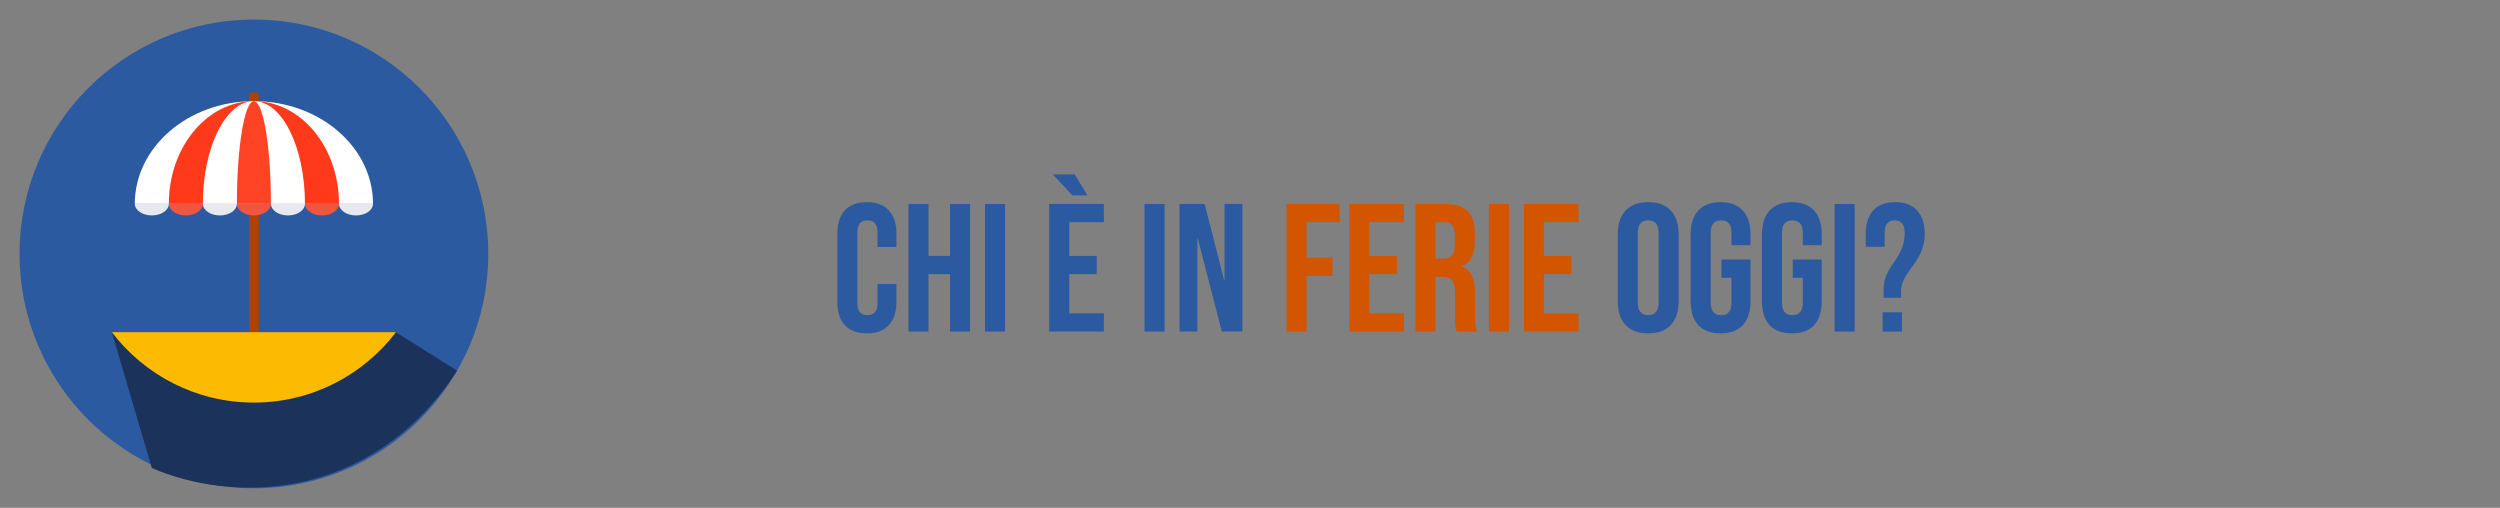 <?xml version="1.0" encoding="UTF-8" standalone="no"?>
<!-- Generator: Adobe Illustrator 19.0.0, SVG Export Plug-In . SVG Version: 6.00 Build 0)  -->

<svg
   version="1.1"
   id="Layer_1"
   x="0px"
   y="0px"
   viewBox="0 0 256 52"
   xml:space="preserve"
   sodipodi:docname="dashboard_holidays_logo.svg"
   inkscape:version="1.2.2 (b0a8486541, 2022-12-01)"
   width="256"
   height="52"
   xmlns:inkscape="http://www.inkscape.org/namespaces/inkscape"
   xmlns:sodipodi="http://sodipodi.sourceforge.net/DTD/sodipodi-0.dtd"
   xmlns="http://www.w3.org/2000/svg"
   xmlns:svg="http://www.w3.org/2000/svg"><rect x="0" y="0" width="256" height="52" fill="#808080" stroke="none"/><defs
   id="defs53">










	
	






		
		
		
	














	
	
	
	
	
	
	
	
	
	
	
	
	
	

</defs><sodipodi:namedview
   id="namedview51"
   pagecolor="#ffffff"
   bordercolor="#000000"
   borderopacity="0.25"
   inkscape:showpageshadow="false"
   inkscape:pageopacity="0.0"
   inkscape:pagecheckerboard="0"
   inkscape:deskcolor="#d1d1d1"
   showgrid="false"
   inkscape:zoom="4.0117188"
   inkscape:cx="102.07595"
   inkscape:cy="33.776046"
   inkscape:window-width="2527"
   inkscape:window-height="1408"
   inkscape:window-x="33"
   inkscape:window-y="0"
   inkscape:window-maximized="1"
   inkscape:current-layer="Layer_1"
   inkscape:lockguides="true" />







<g
   id="g20">
</g>
<g
   id="g22">
</g>
<g
   id="g24">
</g>
<g
   id="g26">
</g>
<g
   id="g28">
</g>
<g
   id="g30">
</g>
<g
   id="g32">
</g>
<g
   id="g34">
</g>
<g
   id="g36">
</g>
<g
   id="g38">
</g>
<g
   id="g40">
</g>
<g
   id="g42">
</g>
<g
   id="g44">
</g>
<g
   id="g46">
</g>
<g
   id="g48">
</g>
<g
   id="g20-0"
   transform="translate(-244.027,19.04)">
</g><g
   id="g22-6"
   transform="translate(-244.027,19.04)">
</g><g
   id="g24-1"
   transform="translate(-244.027,19.04)">
</g><g
   id="g26-5"
   transform="translate(-244.027,19.04)">
</g><g
   id="g28-5"
   transform="translate(-244.027,19.04)">
</g><g
   id="g30-4"
   transform="translate(-244.027,19.04)">
</g><g
   id="g32-7"
   transform="translate(-244.027,19.04)">
</g><g
   id="g34-6"
   transform="translate(-244.027,19.04)">
</g><g
   id="g36-5"
   transform="translate(-244.027,19.04)">
</g><g
   id="g38-6"
   transform="translate(-244.027,19.04)">
</g><g
   id="g40-9"
   transform="translate(-244.027,19.04)">
</g><g
   id="g42-3"
   transform="translate(-244.027,19.04)">
</g><g
   id="g44-7"
   transform="translate(-244.027,19.04)">
</g><g
   id="g46-4"
   transform="translate(-244.027,19.04)">
</g><g
   id="g48-5"
   transform="translate(-244.027,19.04)">
</g><g
   id="g714"
   transform="translate(-894.281,-113.692)">
</g><g
   id="g716"
   transform="translate(-894.281,-113.692)">
</g><g
   id="g718"
   transform="translate(-894.281,-113.692)">
</g><g
   id="g720"
   transform="translate(-894.281,-113.692)">
</g><g
   id="g722"
   transform="translate(-894.281,-113.692)">
</g><g
   id="g724"
   transform="translate(-894.281,-113.692)">
</g><g
   id="g726"
   transform="translate(-894.281,-113.692)">
</g><g
   id="g728"
   transform="translate(-894.281,-113.692)">
</g><g
   id="g730"
   transform="translate(-894.281,-113.692)">
</g><g
   id="g732"
   transform="translate(-894.281,-113.692)">
</g><g
   id="g734"
   transform="translate(-894.281,-113.692)">
</g><g
   id="g736"
   transform="translate(-894.281,-113.692)">
</g><g
   id="g738"
   transform="translate(-894.281,-113.692)">
</g><g
   id="g740"
   transform="translate(-894.281,-113.692)">
</g><g
   id="g742"
   transform="translate(-894.281,-113.692)">
</g><g
   id="g11096"
   transform="matrix(0.092,-0.025,0.025,0.092,-126.487,32.606)">
</g><g
   id="g11098"
   transform="matrix(0.092,-0.025,0.025,0.092,-126.487,32.606)">
</g><g
   id="g11100"
   transform="matrix(0.092,-0.025,0.025,0.092,-126.487,32.606)">
</g><g
   id="g11102"
   transform="matrix(0.092,-0.025,0.025,0.092,-126.487,32.606)">
</g><g
   id="g11104"
   transform="matrix(0.092,-0.025,0.025,0.092,-126.487,32.606)">
</g><g
   id="g11106"
   transform="matrix(0.092,-0.025,0.025,0.092,-126.487,32.606)">
</g><g
   id="g11108"
   transform="matrix(0.092,-0.025,0.025,0.092,-126.487,32.606)">
</g><g
   id="g11110"
   transform="matrix(0.092,-0.025,0.025,0.092,-126.487,32.606)">
</g><g
   id="g11112"
   transform="matrix(0.092,-0.025,0.025,0.092,-126.487,32.606)">
</g><g
   id="g11114"
   transform="matrix(0.092,-0.025,0.025,0.092,-126.487,32.606)">
</g><g
   id="g11116"
   transform="matrix(0.092,-0.025,0.025,0.092,-126.487,32.606)">
</g><g
   id="g11118"
   transform="matrix(0.092,-0.025,0.025,0.092,-126.487,32.606)">
</g><g
   id="g11120"
   transform="matrix(0.092,-0.025,0.025,0.092,-126.487,32.606)">
</g><g
   id="g11122"
   transform="matrix(0.092,-0.025,0.025,0.092,-126.487,32.606)">
</g><g
   id="g11124"
   transform="matrix(0.092,-0.025,0.025,0.092,-126.487,32.606)">
</g><g
   id="g20-5"
   transform="translate(-67.17,69.291)">
</g><g
   id="g22-3"
   transform="translate(-67.17,69.291)">
</g><g
   id="g24-5"
   transform="translate(-67.17,69.291)">
</g><g
   id="g26-6"
   transform="translate(-67.17,69.291)">
</g><g
   id="g28-2"
   transform="translate(-67.17,69.291)">
</g><g
   id="g30-9"
   transform="translate(-67.17,69.291)">
</g><g
   id="g32-1"
   transform="translate(-67.17,69.291)">
</g><g
   id="g34-2"
   transform="translate(-67.17,69.291)">
</g><g
   id="g36-7"
   transform="translate(-67.17,69.291)">
</g><g
   id="g38-0"
   transform="translate(-67.17,69.291)">
</g><g
   id="g40-93"
   transform="translate(-67.17,69.291)">
</g><g
   id="g42-6"
   transform="translate(-67.17,69.291)">
</g><g
   id="g44-0"
   transform="translate(-67.17,69.291)">
</g><g
   id="g46-6"
   transform="translate(-67.17,69.291)">
</g><g
   id="g48-2"
   transform="translate(-67.17,69.291)">
</g><g
   id="g20-0-6"
   transform="translate(-311.197,88.331)">
</g><g
   id="g22-6-1"
   transform="translate(-311.197,88.331)">
</g><g
   id="g24-1-8"
   transform="translate(-311.197,88.331)">
</g><g
   id="g26-5-7"
   transform="translate(-311.197,88.331)">
</g><g
   id="g28-5-9"
   transform="translate(-311.197,88.331)">
</g><g
   id="g30-4-2"
   transform="translate(-311.197,88.331)">
</g><g
   id="g32-7-0"
   transform="translate(-311.197,88.331)">
</g><g
   id="g34-6-2"
   transform="translate(-311.197,88.331)">
</g><g
   id="g36-5-3"
   transform="translate(-311.197,88.331)">
</g><g
   id="g38-6-7"
   transform="translate(-311.197,88.331)">
</g><g
   id="g40-9-5"
   transform="translate(-311.197,88.331)">
</g><g
   id="g42-3-9"
   transform="translate(-311.197,88.331)">
</g><g
   id="g44-7-2"
   transform="translate(-311.197,88.331)">
</g><g
   id="g46-4-2"
   transform="translate(-311.197,88.331)">
</g><g
   id="g48-5-8"
   transform="translate(-311.197,88.331)">
</g><g
   id="g714-9"
   transform="translate(-961.451,-44.401)">
</g><g
   id="g716-7"
   transform="translate(-961.451,-44.401)">
</g><g
   id="g718-3"
   transform="translate(-961.451,-44.401)">
</g><g
   id="g720-6"
   transform="translate(-961.451,-44.401)">
</g><g
   id="g722-1"
   transform="translate(-961.451,-44.401)">
</g><g
   id="g724-2"
   transform="translate(-961.451,-44.401)">
</g><g
   id="g726-9"
   transform="translate(-961.451,-44.401)">
</g><g
   id="g728-3"
   transform="translate(-961.451,-44.401)">
</g><g
   id="g730-1"
   transform="translate(-961.451,-44.401)">
</g><g
   id="g732-9"
   transform="translate(-961.451,-44.401)">
</g><g
   id="g734-4"
   transform="translate(-961.451,-44.401)">
</g><g
   id="g736-7"
   transform="translate(-961.451,-44.401)">
</g><g
   id="g738-8"
   transform="translate(-961.451,-44.401)">
</g><g
   id="g740-4"
   transform="translate(-961.451,-44.401)">
</g><g
   id="g742-5"
   transform="translate(-961.451,-44.401)">
</g><g
   id="g11096-0"
   transform="matrix(0.092,-0.025,0.025,0.092,-193.656,101.897)">
</g><g
   id="g11098-3"
   transform="matrix(0.092,-0.025,0.025,0.092,-193.656,101.897)">
</g><g
   id="g11100-6"
   transform="matrix(0.092,-0.025,0.025,0.092,-193.656,101.897)">
</g><g
   id="g11102-1"
   transform="matrix(0.092,-0.025,0.025,0.092,-193.656,101.897)">
</g><g
   id="g11104-0"
   transform="matrix(0.092,-0.025,0.025,0.092,-193.656,101.897)">
</g><g
   id="g11106-6"
   transform="matrix(0.092,-0.025,0.025,0.092,-193.656,101.897)">
</g><g
   id="g11108-3"
   transform="matrix(0.092,-0.025,0.025,0.092,-193.656,101.897)">
</g><g
   id="g11110-2"
   transform="matrix(0.092,-0.025,0.025,0.092,-193.656,101.897)">
</g><g
   id="g11112-0"
   transform="matrix(0.092,-0.025,0.025,0.092,-193.656,101.897)">
</g><g
   id="g11114-6"
   transform="matrix(0.092,-0.025,0.025,0.092,-193.656,101.897)">
</g><g
   id="g11116-1"
   transform="matrix(0.092,-0.025,0.025,0.092,-193.656,101.897)">
</g><g
   id="g11118-5"
   transform="matrix(0.092,-0.025,0.025,0.092,-193.656,101.897)">
</g><g
   id="g11120-5"
   transform="matrix(0.092,-0.025,0.025,0.092,-193.656,101.897)">
</g><g
   id="g11122-4"
   transform="matrix(0.092,-0.025,0.025,0.092,-193.656,101.897)">
</g><g
   id="g11124-7"
   transform="matrix(0.092,-0.025,0.025,0.092,-193.656,101.897)">
</g><circle
   style="fill:#2c5aa0;fill-opacity:1;stroke-width:0.094"
   cx="26"
   cy="26"
   r="24"
   id="circle2" /><path
   style="fill:#aa4400;stroke-width:0.073"
   d="M 26.501,34.794 V 9.72 c 0,-0.16 -0.225,-0.283 -0.501,-0.283 -0.276,0 -0.501,0.131 -0.501,0.283 V 34.801 h 1.002 z"
   id="path787-6" /><path
   style="fill:#ffffff;stroke-width:0.073"
   d="m 26,10.358 v 0 c -6.737,0 -12.196,4.711 -12.196,10.519 v 0 h 24.392 v 0 c 0,-5.815 -5.459,-10.519 -12.196,-10.519 z"
   id="path789-5" /><path
   style="fill:#ff3a1a;stroke-width:0.073;fill-opacity:1"
   d="m 26,10.358 v 0 c -4.813,0 -8.711,4.711 -8.711,10.519 v 0 H 34.711 v 0 c 0,-5.815 -3.898,-10.519 -8.711,-10.519 z"
   id="path791-6" /><path
   style="fill:#ffffff;stroke-width:0.073"
   d="m 26,10.358 v 0 c -2.889,0 -5.227,4.711 -5.227,10.519 v 0 h 10.454 v 0 c 0,-5.815 -2.338,-10.519 -5.227,-10.519 z"
   id="path793-9" /><path
   style="fill:#ff4425;stroke-width:0.073;fill-opacity:1"
   d="m 26,10.358 v 0 c -0.965,0 -1.742,4.711 -1.742,10.519 v 0 h 3.485 v 0 c 0,-5.815 -0.777,-10.519 -1.742,-10.519 z"
   id="path795-3" /><path
   style="fill:#e6e9ee;stroke-width:0.073"
   d="m 38.196,20.87 c 0,0.661 -0.777,1.191 -1.742,1.191 -0.966,0 -1.742,-0.537 -1.742,-1.191"
   id="path797-7" /><path
   style="fill:#f1543f;stroke-width:0.073"
   d="m 34.711,20.87 c 0,0.661 -0.777,1.191 -1.742,1.191 -0.965,0 -1.742,-0.537 -1.742,-1.191"
   id="path799-4" /><path
   style="fill:#e6e9ee;stroke-width:0.073"
   d="m 31.227,20.87 c 0,0.661 -0.777,1.191 -1.742,1.191 -0.965,0 -1.742,-0.537 -1.742,-1.191"
   id="path801-5" /><path
   style="fill:#f1543f;stroke-width:0.073"
   d="m 27.742,20.87 c 0,0.661 -0.777,1.191 -1.742,1.191 -0.965,0 -1.742,-0.537 -1.742,-1.191"
   id="path803-2" /><path
   style="fill:#e6e9ee;stroke-width:0.073"
   d="m 24.258,20.87 c 0,0.661 -0.777,1.191 -1.742,1.191 -0.965,0 -1.742,-0.537 -1.742,-1.191"
   id="path805-5" /><path
   style="fill:#f1543f;stroke-width:0.073"
   d="m 20.773,20.87 c 0,0.661 -0.777,1.191 -1.742,1.191 -0.966,0 -1.742,-0.537 -1.742,-1.191"
   id="path807-4" /><path
   style="fill:#e6e9ee;stroke-width:0.073"
   d="m 17.289,20.87 c 0,0.661 -0.777,1.191 -1.742,1.191 -0.965,0 -1.742,-0.537 -1.742,-1.191"
   id="path809-7" /><path
   style="fill:#1b335a;fill-opacity:1;stroke-width:0.094"
   d="m 46.808,37.959 -6.261,-3.942 c -4.094,3.158 -15.324,5.554 -29.096,0 l 4.094,13.909 c 8.068,3.501 22.303,3.674 31.262,-9.968 z"
   id="path4"
   sodipodi:nodetypes="ccccc" /><path
   style="fill:#fcbb00;stroke-width:0.073;fill-opacity:1"
   d="m 26,41.225 c 5.931,0 11.209,-2.831 14.548,-7.209 H 11.452 c 3.339,4.377 8.617,7.209 14.548,7.209 z"
   id="path811-4" /><path
   d="m 88.77,34.139 q -1.475,0 -2.259,-0.84 -0.765,-0.84 -0.765,-2.371 V 23.909 q 0,-1.531 0.765,-2.371 0.784,-0.84 2.259,-0.84 1.475,0 2.24,0.84 0.784,0.84 0.784,2.371 v 1.381 h -1.941 v -1.512 q 0,-1.213 -1.027,-1.213 -1.027,0 -1.027,1.213 v 7.299 q 0,1.195 1.027,1.195 1.027,0 1.027,-1.195 V 29.08 H 91.794 v 1.848 q 0,1.531 -0.784,2.371 -0.765,0.84 -2.24,0.84 z"
   style="font-size:18.667px;font-family:'Bebas Neue';-inkscape-font-specification:'Bebas Neue';text-align:center;text-anchor:middle;fill:#2c5aa0;stroke-width:4;stroke-linecap:round;stroke-linejoin:round;fill-opacity:1"
   id="path1101" /><path
   d="m 93.026,20.885 h 2.053 v 5.32 h 2.203 v -5.32 h 2.053 v 13.067 h -2.053 v -5.88 h -2.203 v 5.88 h -2.053 z"
   style="font-size:18.667px;font-family:'Bebas Neue';-inkscape-font-specification:'Bebas Neue';text-align:center;text-anchor:middle;fill:#2c5aa0;stroke-width:4;stroke-linecap:round;stroke-linejoin:round;fill-opacity:1"
   id="path1103" /><path
   d="m 100.866,20.885 h 2.053 v 13.067 h -2.053 z"
   style="font-size:18.667px;font-family:'Bebas Neue';-inkscape-font-specification:'Bebas Neue';text-align:center;text-anchor:middle;fill:#2c5aa0;stroke-width:4;stroke-linecap:round;stroke-linejoin:round;fill-opacity:1"
   id="path1105" /><path
   d="m 107.437,20.885 h 5.6 v 1.867 h -3.547 v 3.453 h 2.819 v 1.867 h -2.819 v 4.013 h 3.547 v 1.867 h -5.6 z m 0.373,-3.024 h 2.24 l 1.307,2.147 h -1.549 z"
   style="font-size:18.667px;font-family:'Bebas Neue';-inkscape-font-specification:'Bebas Neue';text-align:center;text-anchor:middle;fill:#2c5aa0;stroke-width:4;stroke-linecap:round;stroke-linejoin:round;fill-opacity:1"
   id="path1107" /><path
   d="m 117.199,20.885 h 2.053 v 13.067 h -2.053 z"
   style="font-size:18.667px;font-family:'Bebas Neue';-inkscape-font-specification:'Bebas Neue';text-align:center;text-anchor:middle;fill:#2c5aa0;stroke-width:4;stroke-linecap:round;stroke-linejoin:round;fill-opacity:1"
   id="path1109" /><path
   d="m 120.783,20.885 h 2.576 l 1.997,7.821 h 0.037 v -7.821 h 1.829 v 13.067 h -2.109 l -2.464,-9.539 h -0.037 v 9.539 h -1.829 z"
   style="font-size:18.667px;font-family:'Bebas Neue';-inkscape-font-specification:'Bebas Neue';text-align:center;text-anchor:middle;fill:#2c5aa0;stroke-width:4;stroke-linecap:round;stroke-linejoin:round;fill-opacity:1"
   id="path1111" /><path
   d="m 131.741,20.885 h 5.432 v 1.867 h -3.379 v 3.64 h 2.651 v 1.867 h -2.651 v 5.693 h -2.053 z"
   style="font-size:18.667px;font-family:'Bebas Neue';-inkscape-font-specification:'Bebas Neue';text-align:center;text-anchor:middle;fill:#d45500;stroke-width:4;stroke-linecap:round;stroke-linejoin:round"
   id="path1113" /><path
   d="m 138.162,20.885 h 5.6 v 1.867 h -3.547 v 3.453 h 2.819 v 1.867 h -2.819 v 4.013 h 3.547 v 1.867 h -5.6 z"
   style="font-size:18.667px;font-family:'Bebas Neue';-inkscape-font-specification:'Bebas Neue';text-align:center;text-anchor:middle;fill:#d45500;stroke-width:4;stroke-linecap:round;stroke-linejoin:round"
   id="path1115" /><path
   d="m 144.938,20.885 h 3.043 q 1.587,0 2.315,0.747 0.728,0.728 0.728,2.259 v 0.803 q 0,2.035 -1.344,2.576 v 0.037 q 0.747,0.224 1.045,0.915 0.317,0.691 0.317,1.848 v 2.296 q 0,0.56 0.037,0.915 0.037,0.336 0.187,0.672 h -2.091 q -0.112,-0.317 -0.149,-0.597 -0.037,-0.28 -0.037,-1.008 v -2.389 q 0,-0.896 -0.299,-1.251 -0.28,-0.355 -0.989,-0.355 h -0.709 v 5.6 H 144.938 Z m 2.8,5.6 q 0.616,0 0.915,-0.317 0.317,-0.317 0.317,-1.064 v -1.008 q 0,-0.709 -0.261,-1.027 -0.243,-0.317 -0.784,-0.317 h -0.933 v 3.733 z"
   style="font-size:18.667px;font-family:'Bebas Neue';-inkscape-font-specification:'Bebas Neue';text-align:center;text-anchor:middle;fill:#d45500;stroke-width:4;stroke-linecap:round;stroke-linejoin:round"
   id="path1117" /><path
   d="m 152.461,20.885 h 2.053 v 13.067 h -2.053 z"
   style="font-size:18.667px;font-family:'Bebas Neue';-inkscape-font-specification:'Bebas Neue';text-align:center;text-anchor:middle;fill:#d45500;stroke-width:4;stroke-linecap:round;stroke-linejoin:round"
   id="path1119" /><path
   d="m 156.045,20.885 h 5.6 v 1.867 H 158.098 v 3.453 h 2.819 v 1.867 H 158.098 v 4.013 h 3.547 v 1.867 h -5.6 z"
   style="font-size:18.667px;font-family:'Bebas Neue';-inkscape-font-specification:'Bebas Neue';text-align:center;text-anchor:middle;fill:#d45500;stroke-width:4;stroke-linecap:round;stroke-linejoin:round"
   id="path1121" /><path
   d="m 168.775,34.139 q -1.512,0 -2.315,-0.859 -0.803,-0.859 -0.803,-2.427 v -6.869 q 0,-1.568 0.803,-2.427 0.803,-0.859 2.315,-0.859 1.512,0 2.315,0.859 0.803,0.859 0.803,2.427 v 6.869 q 0,1.568 -0.803,2.427 -0.803,0.859 -2.315,0.859 z m 0,-1.867 q 1.064,0 1.064,-1.288 v -7.131 q 0,-1.288 -1.064,-1.288 -1.064,0 -1.064,1.288 v 7.131 q 0,1.288 1.064,1.288 z"
   style="font-size:18.667px;font-family:'Bebas Neue';-inkscape-font-specification:'Bebas Neue';text-align:center;text-anchor:middle;fill:#2c5aa0;stroke-width:4;stroke-linecap:round;stroke-linejoin:round;fill-opacity:1"
   id="path1123" /><path
   d="m 176.186,34.139 q -1.493,0 -2.277,-0.84 -0.784,-0.859 -0.784,-2.445 v -6.869 q 0,-1.587 0.784,-2.427 0.784,-0.859 2.277,-0.859 1.493,0 2.277,0.859 0.784,0.84 0.784,2.427 v 1.12 h -1.941 V 23.853 q 0,-1.288 -1.064,-1.288 -1.064,0 -1.064,1.288 v 7.149 q 0,1.269 1.064,1.269 1.064,0 1.064,-1.269 v -2.557 h -1.027 v -1.867 h 2.968 v 4.275 q 0,1.587 -0.784,2.445 -0.784,0.84 -2.277,0.84 z"
   style="font-size:18.667px;font-family:'Bebas Neue';-inkscape-font-specification:'Bebas Neue';text-align:center;text-anchor:middle;fill:#2c5aa0;stroke-width:4;stroke-linecap:round;stroke-linejoin:round;fill-opacity:1"
   id="path1125" /><path
   d="m 183.485,34.139 q -1.493,0 -2.277,-0.84 -0.784,-0.859 -0.784,-2.445 v -6.869 q 0,-1.587 0.784,-2.427 0.784,-0.859 2.277,-0.859 1.493,0 2.277,0.859 0.784,0.84 0.784,2.427 v 1.12 h -1.941 V 23.853 q 0,-1.288 -1.064,-1.288 -1.064,0 -1.064,1.288 v 7.149 q 0,1.269 1.064,1.269 1.064,0 1.064,-1.269 v -2.557 h -1.027 v -1.867 h 2.968 v 4.275 q 0,1.587 -0.784,2.445 -0.784,0.84 -2.277,0.84 z"
   style="font-size:18.667px;font-family:'Bebas Neue';-inkscape-font-specification:'Bebas Neue';text-align:center;text-anchor:middle;fill:#2c5aa0;stroke-width:4;stroke-linecap:round;stroke-linejoin:round;fill-opacity:1"
   id="path1127" /><path
   d="m 187.871,20.885 h 2.053 v 13.067 h -2.053 z"
   style="font-size:18.667px;font-family:'Bebas Neue';-inkscape-font-specification:'Bebas Neue';text-align:center;text-anchor:middle;fill:#2c5aa0;stroke-width:4;stroke-linecap:round;stroke-linejoin:round;fill-opacity:1"
   id="path1129" /><path
   d="m 192.874,29.715 q 0,-0.691 0.205,-1.307 0.224,-0.635 0.803,-1.456 0.672,-0.952 0.915,-1.643 0.243,-0.691 0.243,-1.456 0,-0.672 -0.261,-0.971 -0.261,-0.317 -0.765,-0.317 -0.504,0 -0.765,0.317 -0.261,0.299 -0.261,0.971 v 1.419 h -1.941 v -1.288 q 0,-1.587 0.765,-2.427 0.765,-0.859 2.24,-0.859 1.493,0 2.259,0.859 0.784,0.84 0.784,2.427 0,0.859 -0.317,1.661 -0.299,0.784 -1.045,1.773 -0.597,0.803 -0.84,1.344 -0.224,0.523 -0.224,1.027 v 0.709 h -1.792 z m -0.093,2.259 h 1.979 v 1.979 h -1.979 z"
   style="font-size:18.667px;font-family:'Bebas Neue';-inkscape-font-specification:'Bebas Neue';text-align:center;text-anchor:middle;fill:#2c5aa0;stroke-width:4;stroke-linecap:round;stroke-linejoin:round;fill-opacity:1"
   id="path1131" /></svg>
